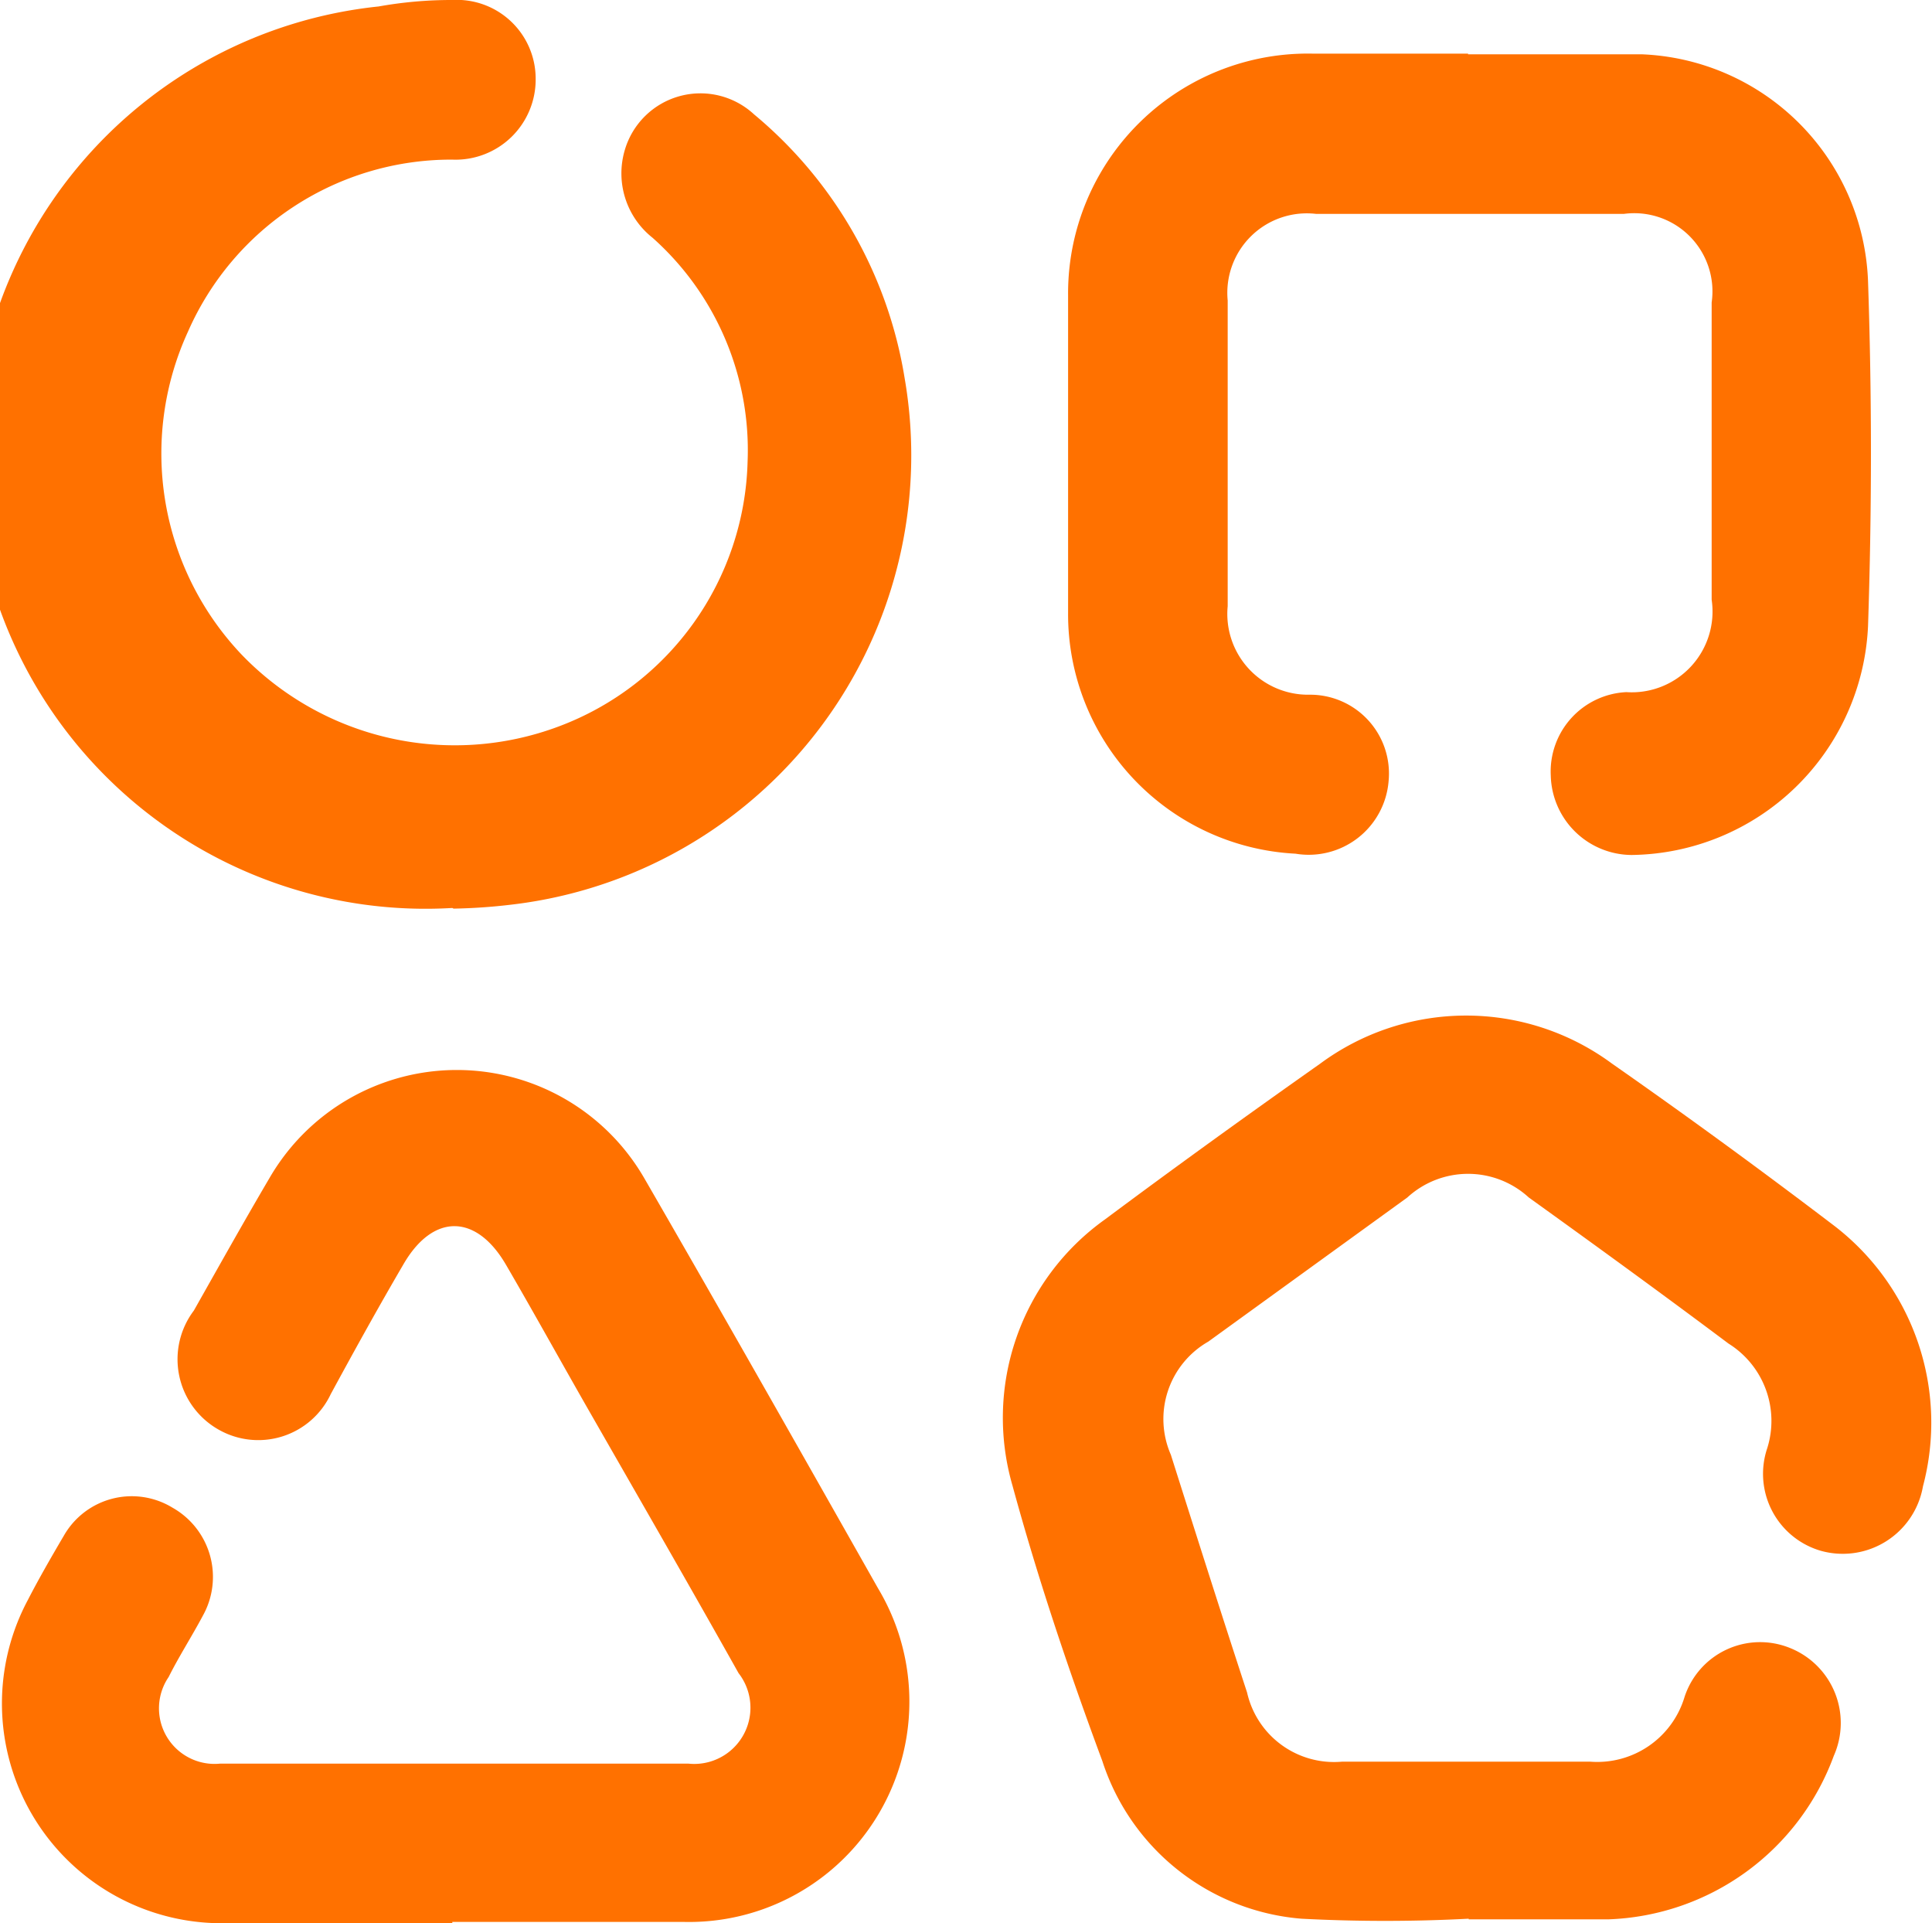 <svg id="Layer_1" data-name="Layer 1" xmlns="http://www.w3.org/2000/svg" viewBox="0 0 29.9 29.76"><defs><style>.cls-1{fill:#ff7100;}</style></defs><title>Artboard 3</title><path class="cls-1" d="M22.73,29.69a24.84,24.84,0,0,1-2.59,0,3.54,3.54,0,0,1-3.08-2.44c-.52-1.4-1-2.83-1.39-4.26a3.77,3.77,0,0,1,1.43-4.12c1.1-.82,2.21-1.62,3.33-2.41a3.8,3.8,0,0,1,4.52,0c1.16.81,2.31,1.65,3.44,2.51A3.84,3.84,0,0,1,29.76,23a1.26,1.26,0,0,1-1.57,1,1.24,1.24,0,0,1-.84-1.59,1.41,1.41,0,0,0-.6-1.62c-1-.75-2.06-1.52-3.09-2.26a1.39,1.39,0,0,0-1.88,0L18.7,20.76a1.38,1.38,0,0,0-.58,1.75c.39,1.23.78,2.46,1.18,3.68a1.38,1.38,0,0,0,1.47,1.07h3.84a1.41,1.41,0,0,0,1.46-1,1.23,1.23,0,0,1,1.63-.76,1.25,1.25,0,0,1,.68,1.67,3.86,3.86,0,0,1-3.49,2.53c-.72,0-1.44,0-2.16,0v-.06"/><path class="cls-1" d="M7,14.05A7,7,0,0,1,5.86.1,6.38,6.38,0,0,1,7,0,1.22,1.22,0,0,1,8.29,1.22,1.24,1.24,0,0,1,7,2.47,4.45,4.45,0,0,0,2.91,5.13a4.52,4.52,0,0,0,.83,5,4.58,4.58,0,0,0,4.91,1.11,4.5,4.5,0,0,0,2.92-4.1A4.4,4.4,0,0,0,10.1,3.68a1.27,1.27,0,0,1-.43-1.36,1.22,1.22,0,0,1,2-.55A6.69,6.69,0,0,1,14,5.85,7,7,0,0,1,7.9,14a8.67,8.67,0,0,1-.88.06"/><path class="cls-1" d="M7,29.76H3.43a3.4,3.4,0,0,1-3-5c.17-.33.36-.66.56-1a1.21,1.21,0,0,1,1.68-.43A1.23,1.23,0,0,1,3.14,25c-.17.32-.37.63-.53.95a.86.86,0,0,0,.8,1.34q3.62,0,7.24,0a.87.87,0,0,0,.78-1.4c-.74-1.32-1.49-2.62-2.24-3.93-.46-.8-.9-1.6-1.36-2.39s-1.13-.8-1.59,0c-.38.65-.74,1.3-1.12,2a1.24,1.24,0,0,1-1.74.55A1.25,1.25,0,0,1,3,20.28c.39-.69.77-1.37,1.17-2.05a3.35,3.35,0,0,1,5.8,0c1.22,2.11,2.42,4.23,3.62,6.35a3.41,3.41,0,0,1-3,5.16H7"/><path class="cls-1" d="M22.72.84c.9,0,1.79,0,2.68,0a3.65,3.65,0,0,1,3.51,3.51Q29,7,28.91,9.69a3.71,3.71,0,0,1-3.66,3.54A1.26,1.26,0,0,1,24,12a1.23,1.23,0,0,1,1.17-1.29,1.25,1.25,0,0,0,1.32-1.43V4.68a1.21,1.21,0,0,0-1.36-1.37H20.37A1.23,1.23,0,0,0,19,4.65V9.38a1.25,1.25,0,0,0,1.26,1.37,1.22,1.22,0,0,1,1.23,1.34,1.24,1.24,0,0,1-1.44,1.12,3.71,3.71,0,0,1-3.52-3.72c0-1.64,0-3.29,0-4.92A3.71,3.71,0,0,1,20.32.83c.8,0,1.6,0,2.4,0h0"/></svg>